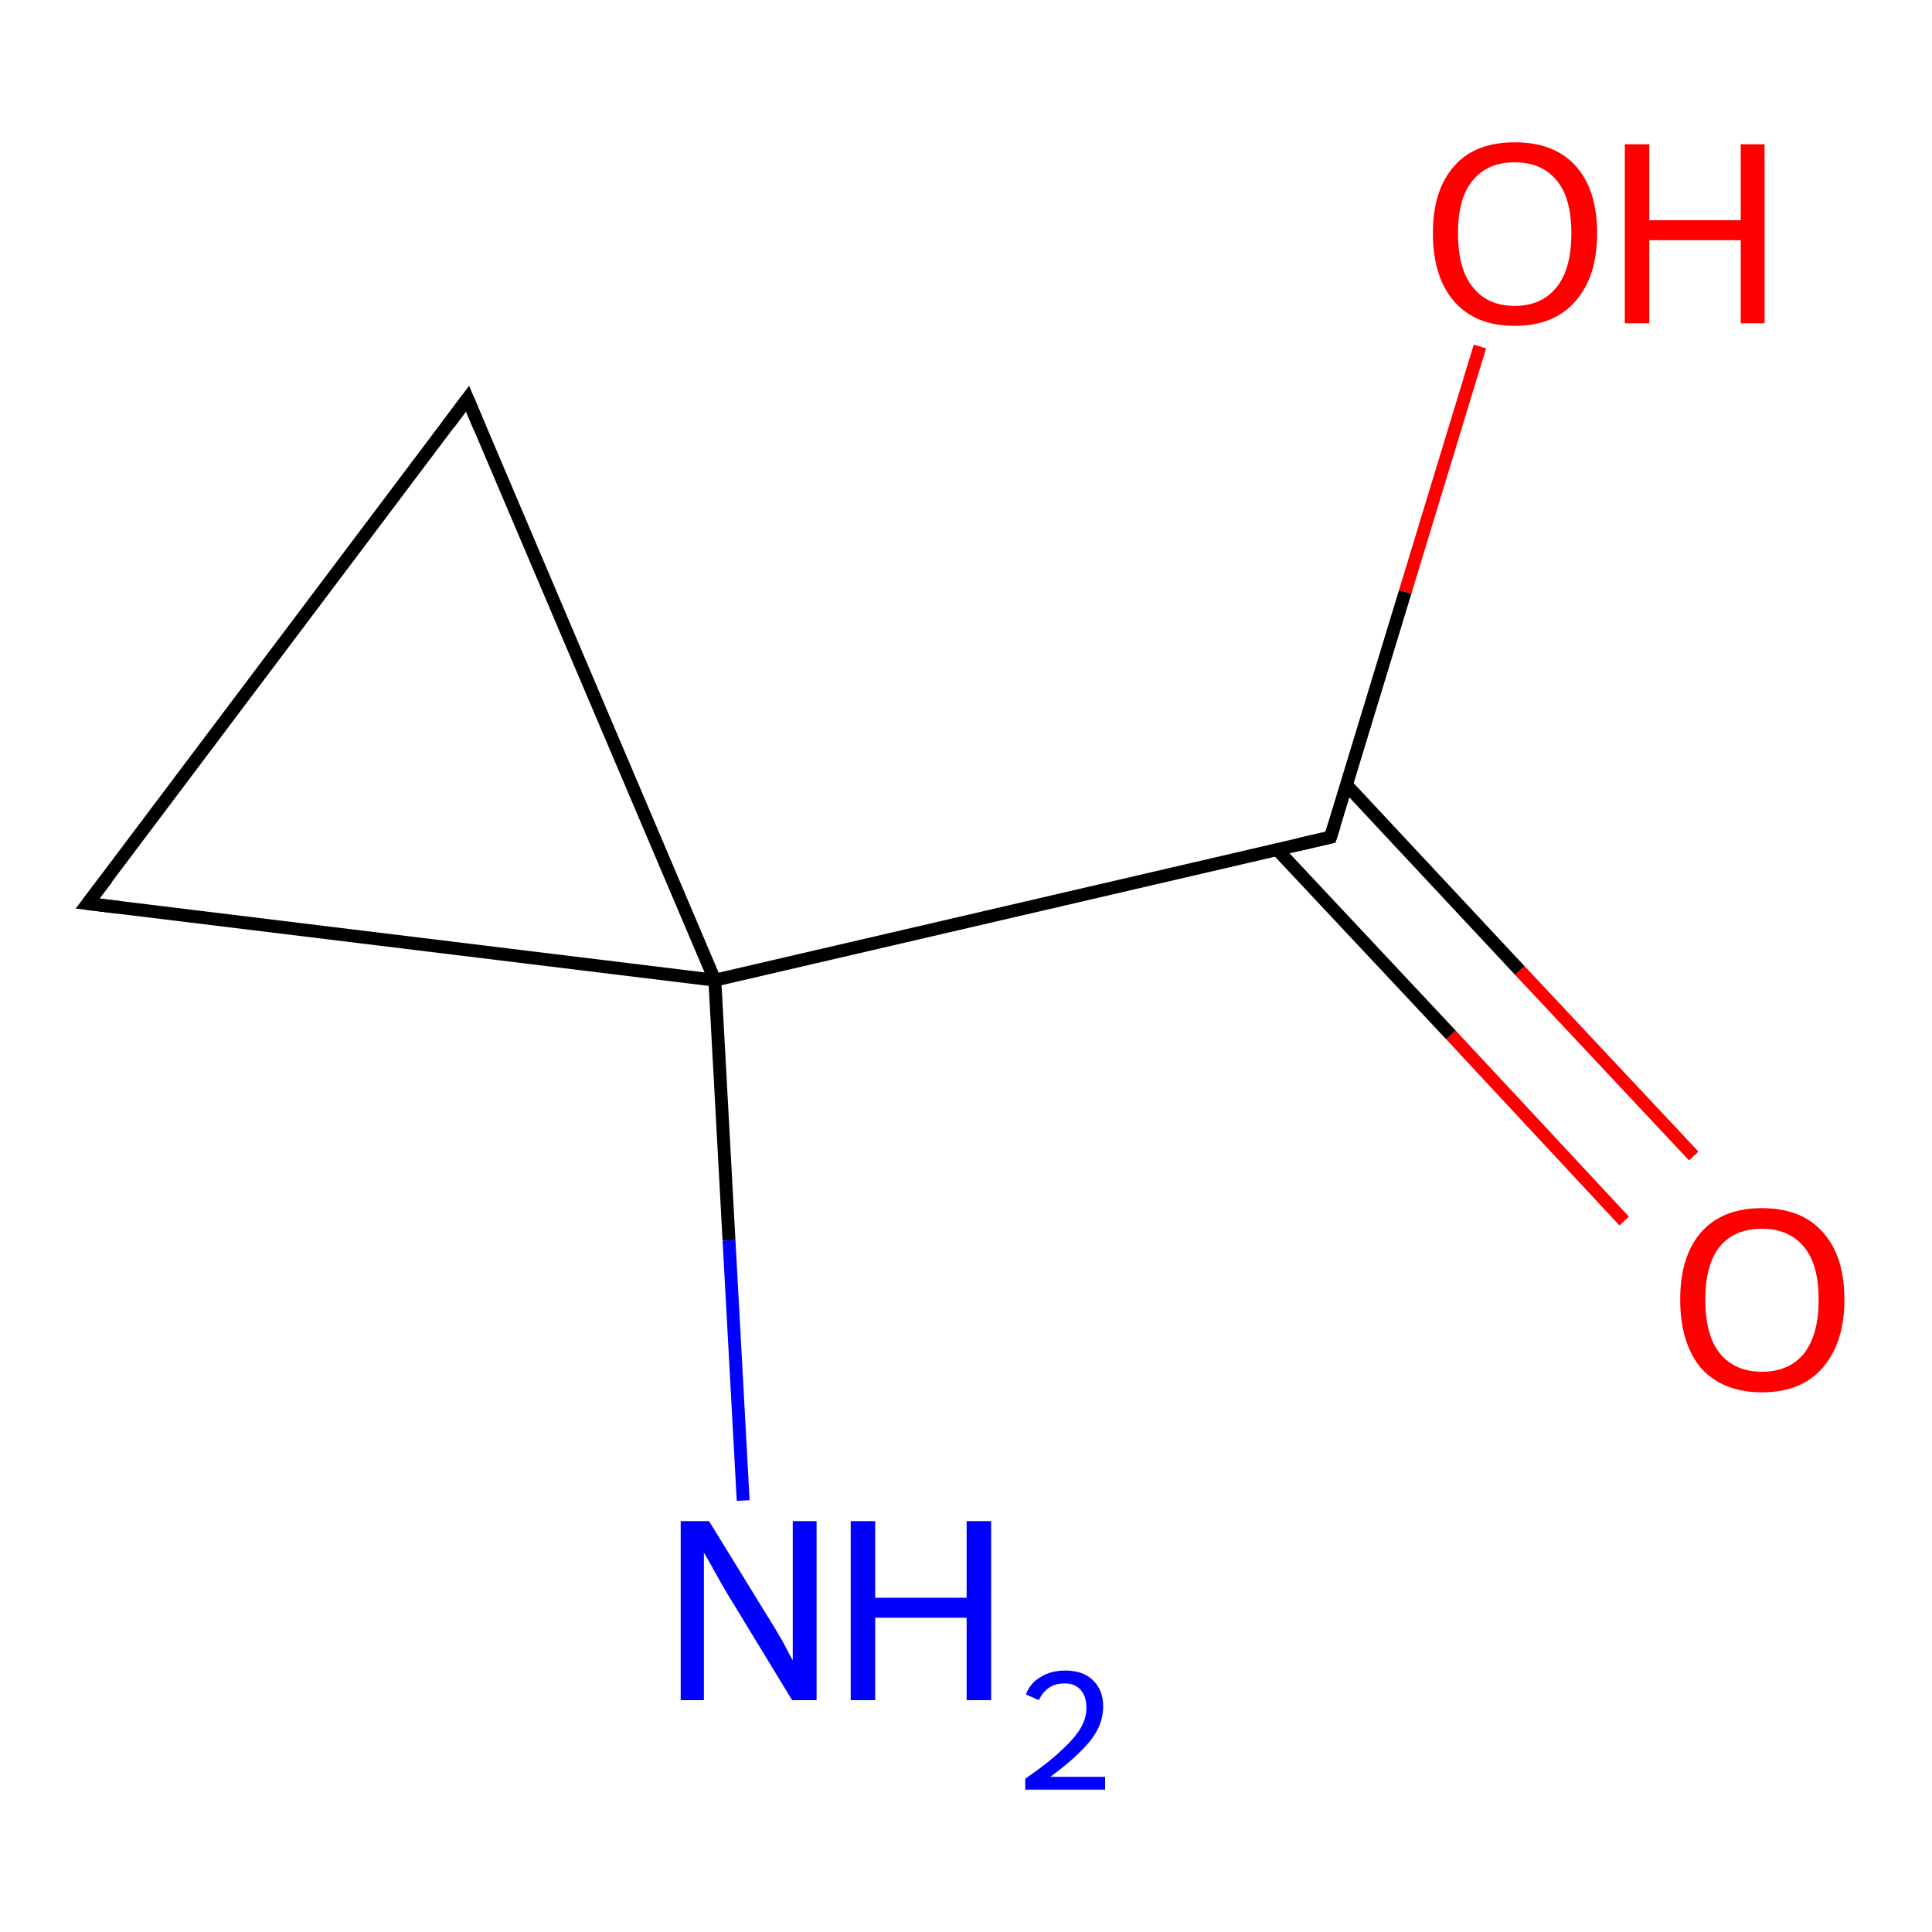 <?xml version='1.0' encoding='iso-8859-1'?>
<svg version='1.1' baseProfile='full'
              xmlns='http://www.w3.org/2000/svg'
                      xmlns:rdkit='http://www.rdkit.org/xml'
                      xmlns:xlink='http://www.w3.org/1999/xlink'
                  xml:space='preserve'
width='300px' height='300px' viewBox='0 0 300 300'>
<!-- END OF HEADER -->
<rect style='opacity:1.0;fill:#FFFFFF;stroke:none' width='300.0' height='300.0' x='0.0' y='0.0'> </rect>
<path class='bond-0 atom-0 atom-1' d='M 252.2,189.6 L 225.3,160.7' style='fill:none;fill-rule:evenodd;stroke:#FF0000;stroke-width:2.0px;stroke-linecap:butt;stroke-linejoin:miter;stroke-opacity:1' />
<path class='bond-0 atom-0 atom-1' d='M 225.3,160.7 L 198.3,131.9' style='fill:none;fill-rule:evenodd;stroke:#000000;stroke-width:2.0px;stroke-linecap:butt;stroke-linejoin:miter;stroke-opacity:1' />
<path class='bond-0 atom-0 atom-1' d='M 263.0,179.5 L 236.0,150.7' style='fill:none;fill-rule:evenodd;stroke:#FF0000;stroke-width:2.0px;stroke-linecap:butt;stroke-linejoin:miter;stroke-opacity:1' />
<path class='bond-0 atom-0 atom-1' d='M 236.0,150.7 L 209.1,121.9' style='fill:none;fill-rule:evenodd;stroke:#000000;stroke-width:2.0px;stroke-linecap:butt;stroke-linejoin:miter;stroke-opacity:1' />
<path class='bond-1 atom-1 atom-2' d='M 206.6,130.0 L 218.2,91.9' style='fill:none;fill-rule:evenodd;stroke:#000000;stroke-width:2.0px;stroke-linecap:butt;stroke-linejoin:miter;stroke-opacity:1' />
<path class='bond-1 atom-1 atom-2' d='M 218.2,91.9 L 229.8,53.8' style='fill:none;fill-rule:evenodd;stroke:#FF0000;stroke-width:2.0px;stroke-linecap:butt;stroke-linejoin:miter;stroke-opacity:1' />
<path class='bond-2 atom-1 atom-3' d='M 206.6,130.0 L 111.0,152.2' style='fill:none;fill-rule:evenodd;stroke:#000000;stroke-width:2.0px;stroke-linecap:butt;stroke-linejoin:miter;stroke-opacity:1' />
<path class='bond-3 atom-3 atom-4' d='M 111.0,152.2 L 113.2,192.6' style='fill:none;fill-rule:evenodd;stroke:#000000;stroke-width:2.0px;stroke-linecap:butt;stroke-linejoin:miter;stroke-opacity:1' />
<path class='bond-3 atom-3 atom-4' d='M 113.2,192.6 L 115.4,233.0' style='fill:none;fill-rule:evenodd;stroke:#0000FF;stroke-width:2.0px;stroke-linecap:butt;stroke-linejoin:miter;stroke-opacity:1' />
<path class='bond-4 atom-3 atom-5' d='M 111.0,152.2 L 72.6,61.9' style='fill:none;fill-rule:evenodd;stroke:#000000;stroke-width:2.0px;stroke-linecap:butt;stroke-linejoin:miter;stroke-opacity:1' />
<path class='bond-5 atom-5 atom-6' d='M 72.6,61.9 L 13.6,140.3' style='fill:none;fill-rule:evenodd;stroke:#000000;stroke-width:2.0px;stroke-linecap:butt;stroke-linejoin:miter;stroke-opacity:1' />
<path class='bond-6 atom-6 atom-3' d='M 13.6,140.3 L 111.0,152.2' style='fill:none;fill-rule:evenodd;stroke:#000000;stroke-width:2.0px;stroke-linecap:butt;stroke-linejoin:miter;stroke-opacity:1' />
<path d='M 207.2,128.1 L 206.6,130.0 L 201.8,131.1' style='fill:none;stroke:#000000;stroke-width:2.0px;stroke-linecap:butt;stroke-linejoin:miter;stroke-opacity:1;' />
<path d='M 74.5,66.4 L 72.6,61.9 L 69.7,65.8' style='fill:none;stroke:#000000;stroke-width:2.0px;stroke-linecap:butt;stroke-linejoin:miter;stroke-opacity:1;' />
<path d='M 16.6,136.4 L 13.6,140.3 L 18.5,140.9' style='fill:none;stroke:#000000;stroke-width:2.0px;stroke-linecap:butt;stroke-linejoin:miter;stroke-opacity:1;' />
<path class='atom-0' d='M 260.9 201.8
Q 260.9 195.1, 264.1 191.4
Q 267.4 187.6, 273.6 187.6
Q 279.8 187.6, 283.1 191.4
Q 286.4 195.1, 286.4 201.8
Q 286.4 208.5, 283.0 212.4
Q 279.7 216.2, 273.6 216.2
Q 267.5 216.2, 264.1 212.4
Q 260.9 208.5, 260.9 201.8
M 273.6 213.0
Q 277.8 213.0, 280.1 210.2
Q 282.4 207.3, 282.4 201.8
Q 282.4 196.3, 280.1 193.6
Q 277.8 190.8, 273.6 190.8
Q 269.4 190.8, 267.1 193.5
Q 264.8 196.3, 264.8 201.8
Q 264.8 207.4, 267.1 210.2
Q 269.4 213.0, 273.6 213.0
' fill='#FF0000'/>
<path class='atom-2' d='M 222.5 36.2
Q 222.5 29.5, 225.8 25.8
Q 229.0 22.1, 235.2 22.1
Q 241.4 22.1, 244.7 25.8
Q 248.0 29.5, 248.0 36.2
Q 248.0 43.0, 244.6 46.8
Q 241.3 50.6, 235.2 50.6
Q 229.1 50.6, 225.8 46.8
Q 222.5 43.0, 222.5 36.2
M 235.2 47.5
Q 239.4 47.5, 241.7 44.6
Q 244.0 41.8, 244.0 36.2
Q 244.0 30.7, 241.7 28.0
Q 239.4 25.2, 235.2 25.2
Q 231.0 25.2, 228.7 28.0
Q 226.4 30.7, 226.4 36.2
Q 226.4 41.8, 228.7 44.6
Q 231.0 47.5, 235.2 47.5
' fill='#FF0000'/>
<path class='atom-2' d='M 252.3 22.4
L 256.1 22.4
L 256.1 34.2
L 270.3 34.2
L 270.3 22.4
L 274.0 22.4
L 274.0 50.2
L 270.3 50.2
L 270.3 37.3
L 256.1 37.3
L 256.1 50.2
L 252.3 50.2
L 252.3 22.4
' fill='#FF0000'/>
<path class='atom-4' d='M 110.1 236.2
L 119.2 251.0
Q 120.1 252.4, 121.6 255.0
Q 123.0 257.7, 123.1 257.8
L 123.1 236.2
L 126.8 236.2
L 126.8 264.0
L 123.0 264.0
L 113.2 247.9
Q 112.1 246.1, 110.9 243.9
Q 109.7 241.7, 109.3 241.1
L 109.3 264.0
L 105.7 264.0
L 105.7 236.2
L 110.1 236.2
' fill='#0000FF'/>
<path class='atom-4' d='M 132.1 236.2
L 135.9 236.2
L 135.9 248.1
L 150.1 248.1
L 150.1 236.2
L 153.9 236.2
L 153.9 264.0
L 150.1 264.0
L 150.1 251.2
L 135.9 251.2
L 135.9 264.0
L 132.1 264.0
L 132.1 236.2
' fill='#0000FF'/>
<path class='atom-4' d='M 159.3 263.1
Q 160.0 261.3, 161.6 260.4
Q 163.2 259.4, 165.4 259.4
Q 168.2 259.4, 169.7 260.9
Q 171.3 262.4, 171.3 265.0
Q 171.3 267.8, 169.3 270.3
Q 167.3 272.8, 163.1 275.9
L 171.6 275.9
L 171.6 277.9
L 159.2 277.9
L 159.2 276.2
Q 162.7 273.8, 164.7 271.9
Q 166.7 270.1, 167.7 268.5
Q 168.7 266.9, 168.7 265.2
Q 168.7 263.4, 167.8 262.4
Q 166.9 261.4, 165.4 261.4
Q 163.9 261.4, 163.0 262.0
Q 162.0 262.6, 161.3 264.0
L 159.3 263.1
' fill='#0000FF'/>
</svg>
